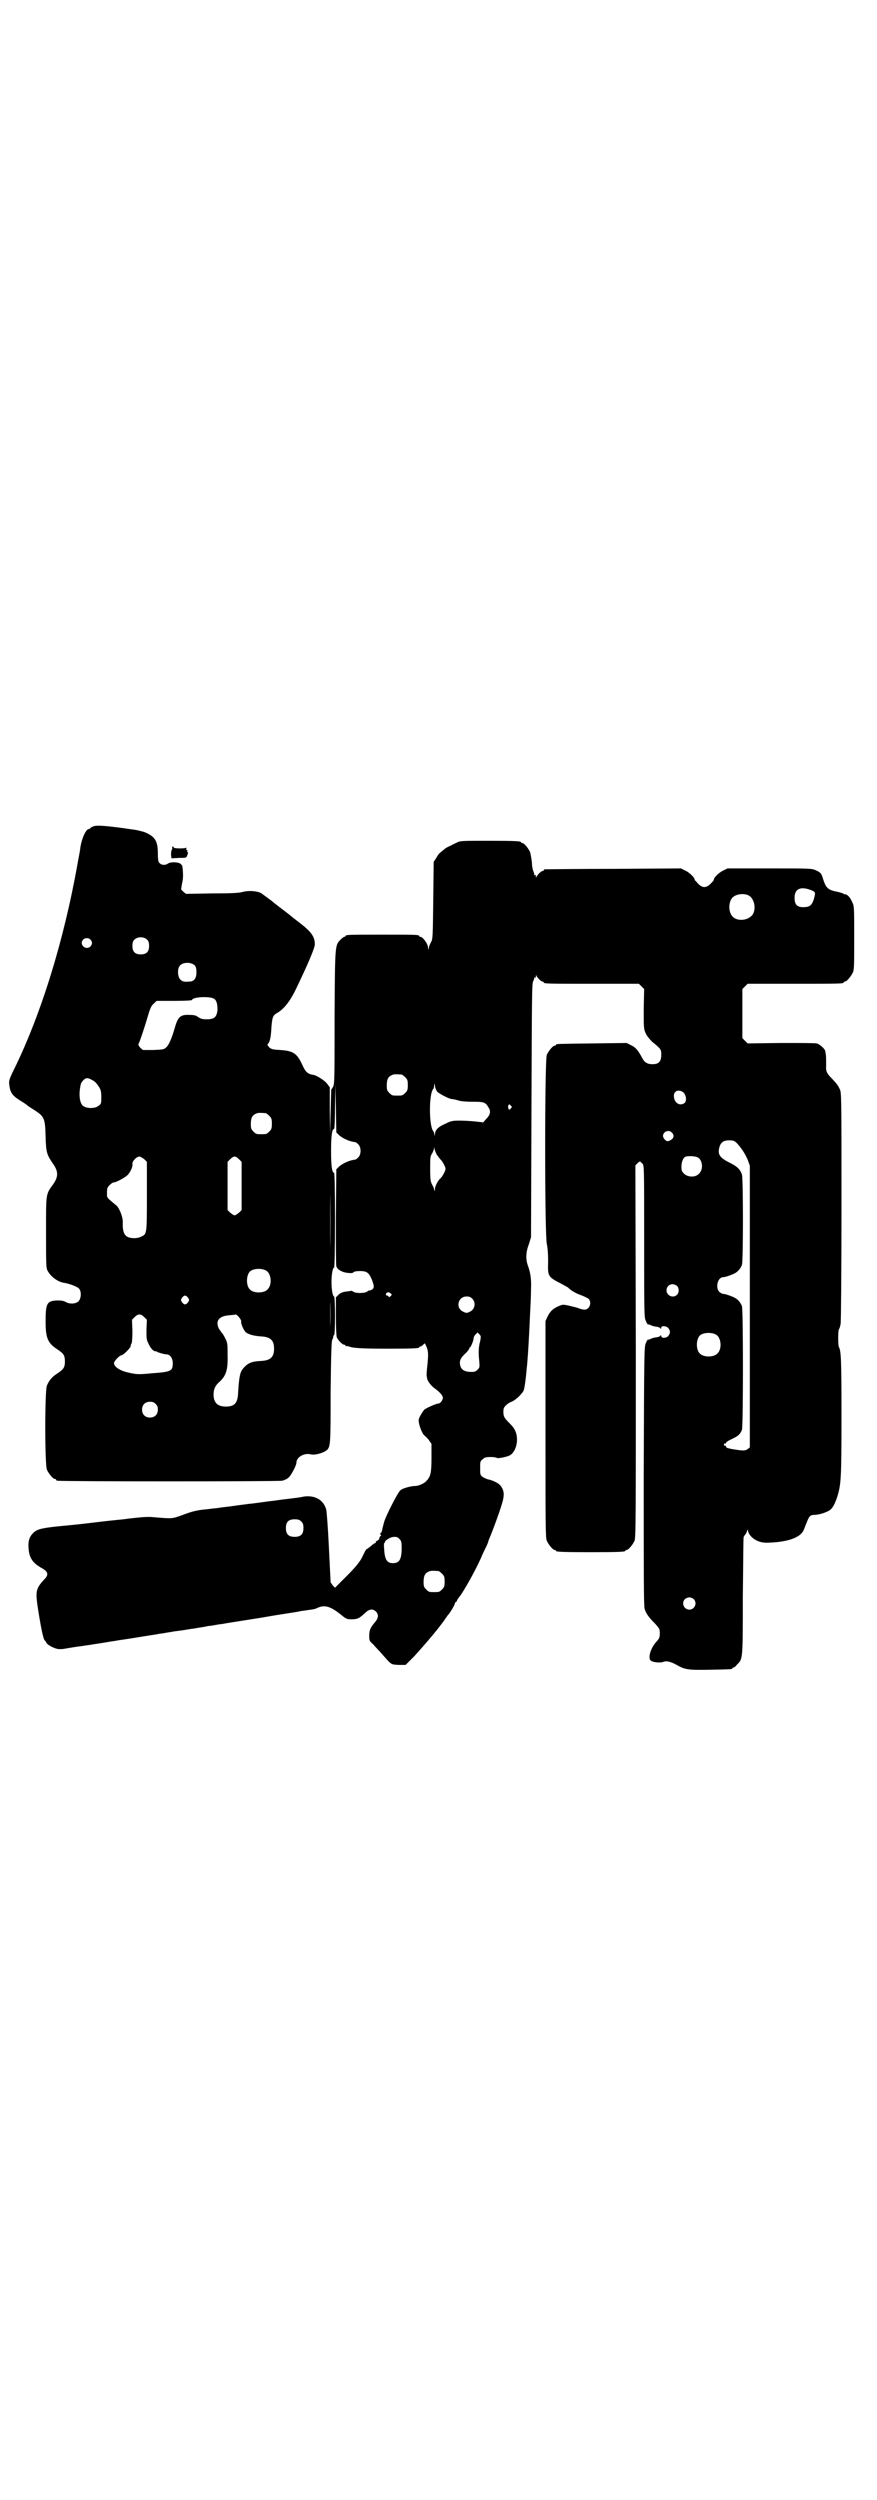 <?xml version="1.0" standalone="no"?>
<!DOCTYPE svg PUBLIC "-//W3C//DTD SVG 20010904//EN"
 "http://www.w3.org/TR/2001/REC-SVG-20010904/DTD/svg10.dtd">
<svg version="1.0" xmlns="http://www.w3.org/2000/svg"
 width="1000pt" height="2850pt" viewBox="0 0 1000 2850"
 preserveAspectRatio="xMidYMid meet">
<g transform="translate(0,2850) scale(0.5,-0.5)"
fill="#000000" stroke="none">
<path d="M213 3816 c-4 -2 -7 -3 -7 -4 0 -1 -1 -2 -3 -2 -7 0 -17 -22 -20 -44
0 -4 -4 -22 -7 -40 -31 -172 -81 -333 -140 -456 -15 -30 -16 -34 -15 -42 2
-18 6 -25 23 -36 8 -5 16 -10 18 -12 2 -2 10 -7 18 -12 21 -14 23 -18 24 -60
1 -37 3 -41 18 -63 11 -16 11 -28 0 -44 -18 -25 -17 -20 -17 -111 0 -75 0 -82
4 -88 7 -13 23 -25 38 -27 12 -2 31 -9 34 -14 5 -7 4 -22 -2 -28 -6 -6 -21 -7
-30 -1 -4 2 -9 3 -18 3 -24 -1 -27 -6 -27 -48 0 -38 5 -49 26 -63 15 -10 18
-14 18 -28 0 -14 -3 -18 -18 -28 -11 -7 -18 -15 -23 -27 -5 -11 -5 -181 0
-192 4 -9 14 -21 18 -21 2 0 3 -1 3 -2 0 -1 1 -2 3 -2 7 -2 507 -2 513 0 4 1
11 4 14 7 6 5 18 28 18 34 0 13 18 23 33 19 8 -2 25 2 34 8 11 8 11 10 11 136
1 89 2 116 4 118 1 2 2 4 2 6 0 2 1 4 2 4 1 0 2 15 2 44 0 24 -1 44 -2 44 -3
0 -6 14 -6 33 0 19 3 33 6 33 1 0 2 44 2 108 0 66 -1 108 -2 108 -5 0 -7 16
-7 50 0 34 2 50 7 50 1 0 2 22 2 52 l1 51 1 -55 1 -56 6 -6 c9 -8 25 -15 37
-16 1 0 4 -2 7 -5 7 -7 7 -23 0 -30 -3 -3 -6 -5 -7 -5 -12 -1 -28 -8 -37 -16
l-6 -6 -1 -109 c0 -59 0 -110 1 -112 2 -7 11 -13 24 -15 9 -1 13 -1 15 1 1 2
7 3 15 3 16 0 21 -4 28 -22 4 -12 4 -14 2 -18 -2 -2 -5 -4 -7 -4 -2 0 -5 -1
-7 -3 -5 -4 -28 -4 -31 0 -2 1 -4 2 -6 2 -2 -1 -7 -1 -12 -2 -7 -1 -12 -3 -16
-7 l-6 -6 0 -43 c0 -25 1 -45 2 -48 3 -7 13 -17 17 -17 2 0 3 -1 3 -2 0 -2 1
-2 1 -1 1 0 4 0 7 -1 9 -4 33 -5 92 -5 57 0 68 1 68 3 0 1 1 2 3 2 1 0 4 2 6
4 4 4 4 4 6 -1 6 -12 6 -20 4 -42 -2 -18 -3 -28 -1 -32 0 -1 0 -2 0 -2 1 -6
10 -18 18 -23 11 -8 18 -16 18 -21 0 -5 -6 -13 -10 -13 -5 0 -25 -9 -31 -13
-3 -2 -7 -9 -10 -14 -5 -9 -5 -11 -3 -20 2 -10 9 -24 11 -25 1 -1 6 -5 10 -10
l7 -10 0 -32 c0 -34 -2 -42 -11 -52 -5 -6 -18 -12 -26 -12 -9 0 -29 -5 -34
-10 -5 -3 -33 -58 -37 -72 -1 -4 -3 -11 -4 -16 -1 -6 -3 -10 -5 -10 -1 0 0 -1
1 -3 1 -2 2 -3 0 -3 -1 0 -2 -2 -3 -5 0 -3 -3 -5 -5 -6 -2 -1 -4 -2 -3 -3 1
-1 0 -2 -1 -2 -1 0 -6 -3 -10 -7 -5 -4 -9 -7 -10 -7 0 0 -2 -2 -3 -4 -1 -2 -5
-10 -9 -18 -6 -10 -14 -20 -34 -40 l-26 -26 -5 5 c-2 3 -4 6 -5 7 0 2 -2 38
-4 81 -2 43 -5 81 -6 85 -6 22 -25 33 -50 30 -14 -3 -19 -3 -42 -6 -10 -1 -28
-4 -39 -5 -30 -4 -35 -5 -47 -6 -6 -1 -16 -2 -23 -3 -7 -1 -20 -3 -30 -4 -10
-1 -20 -3 -23 -3 -3 0 -15 -2 -27 -3 -17 -2 -28 -5 -46 -12 -26 -9 -22 -9 -69
-5 -8 1 -23 0 -32 -1 -9 -1 -21 -2 -27 -3 -5 -1 -30 -3 -55 -6 -50 -6 -49 -6
-101 -11 -39 -4 -50 -7 -58 -16 -8 -8 -11 -18 -10 -32 1 -23 9 -35 28 -46 17
-9 19 -16 8 -27 -20 -22 -21 -26 -13 -76 6 -37 11 -61 14 -63 1 -1 3 -3 4 -6
3 -5 20 -14 29 -14 3 0 9 0 13 1 11 2 30 5 39 6 4 1 16 2 26 4 22 3 42 7 51 8
4 1 12 2 19 3 7 1 26 4 44 7 18 3 34 5 36 6 2 0 9 1 14 2 6 1 11 2 13 2 3 1
12 2 27 4 6 1 17 3 26 4 9 2 20 3 24 4 4 1 9 2 11 2 2 0 8 1 13 2 6 1 11 2 13
2 2 0 7 1 12 2 13 2 69 11 82 13 6 1 28 5 48 8 20 3 39 6 41 7 2 0 9 1 15 2
15 2 16 2 24 6 16 6 28 2 51 -16 12 -10 14 -11 24 -11 14 0 18 2 30 13 11 11
19 12 27 4 6 -7 5 -15 -4 -25 -10 -12 -12 -17 -12 -31 0 -10 1 -11 9 -18 4 -5
13 -14 20 -22 22 -25 20 -24 38 -25 l16 0 19 19 c23 25 59 67 72 87 2 2 4 6 5
7 5 5 15 22 16 26 1 3 2 5 3 5 1 0 2 1 2 2 0 2 3 6 7 11 9 12 33 54 48 87 3 8
9 20 12 26 3 6 5 12 5 13 0 1 2 5 4 10 5 12 19 49 26 72 7 22 6 32 -2 43 -4 6
-18 13 -29 15 -4 1 -10 4 -13 6 -5 4 -5 6 -5 20 0 14 0 16 6 20 4 4 7 5 18 5
7 0 13 -1 14 -2 1 -2 23 2 30 6 9 5 16 20 16 35 0 15 -4 25 -16 37 -13 13 -15
16 -15 27 0 8 1 10 6 15 3 3 8 6 10 7 10 3 24 16 30 26 2 5 5 25 7 49 1 9 2
19 2 22 1 9 4 60 6 108 1 17 2 41 2 53 1 22 -1 37 -8 56 -4 12 -4 28 3 46 l5
16 1 289 c1 268 1 289 4 295 2 4 3 7 2 8 0 1 0 1 2 0 1 -1 2 0 2 3 0 3 1 4 1
2 2 -5 11 -14 14 -14 2 0 3 -1 3 -2 0 -3 12 -3 114 -3 l103 0 6 -6 6 -6 -1
-45 c0 -45 0 -46 5 -57 3 -6 9 -13 14 -18 21 -17 21 -18 21 -30 0 -17 -7 -23
-26 -21 -7 1 -13 5 -17 13 -9 17 -15 25 -26 30 l-10 5 -78 -1 c-81 -1 -83 -1
-83 -3 0 -1 -1 -2 -3 -2 -4 0 -14 -12 -18 -21 -5 -11 -5 -409 0 -431 2 -10 3
-23 3 -40 -1 -35 -1 -35 32 -52 7 -4 13 -7 14 -8 4 -5 17 -13 29 -17 8 -3 16
-7 18 -9 7 -9 1 -24 -10 -24 -2 0 -8 1 -13 3 -4 2 -15 4 -22 6 -14 3 -15 3
-24 -1 -14 -6 -19 -12 -25 -23 l-5 -11 0 -247 c0 -221 0 -247 3 -254 4 -9 14
-21 18 -21 2 0 3 -1 3 -2 0 -2 11 -3 79 -3 68 0 79 1 79 3 0 1 1 2 3 2 4 0 14
12 18 21 3 7 3 49 3 432 l-1 424 5 5 c3 3 5 4 6 4 0 -1 3 -3 5 -5 4 -4 4 -6 4
-178 0 -165 0 -174 4 -181 2 -5 4 -8 5 -8 0 1 4 0 7 -2 3 -1 9 -3 13 -3 4 -1
8 -2 8 -4 1 -1 2 -1 2 2 0 5 12 4 16 -1 5 -6 5 -12 0 -18 -4 -5 -16 -6 -16 0
0 2 -1 2 -2 1 0 -2 -4 -3 -8 -4 -4 0 -10 -2 -13 -3 -3 -2 -7 -3 -7 -2 -1 0 -3
-3 -5 -8 -4 -7 -4 -20 -5 -302 0 -222 0 -297 2 -304 3 -10 8 -18 23 -33 6 -6
11 -13 11 -15 1 -5 1 -11 0 -16 0 -2 -3 -7 -7 -11 -13 -14 -20 -37 -13 -43 4
-4 22 -6 29 -3 7 3 18 0 32 -8 17 -10 27 -11 75 -10 49 1 50 1 50 3 0 1 1 2 3
2 1 0 5 3 8 7 13 13 13 9 13 155 1 73 1 134 2 136 1 2 3 5 5 7 1 2 3 6 3 8 0
3 1 2 2 -2 2 -9 11 -18 23 -23 9 -3 14 -4 30 -3 38 2 63 11 72 25 2 3 5 12 8
19 6 16 9 19 17 19 13 0 33 7 39 13 5 5 9 13 14 27 9 30 10 39 10 186 0 131
-1 148 -6 157 -2 5 -2 35 0 40 2 2 3 8 4 12 1 4 2 125 2 268 0 255 0 260 -4
268 -5 10 -6 11 -17 23 -12 12 -15 17 -14 30 0 15 0 22 -1 27 0 2 -1 5 -1 6 0
5 -13 17 -20 18 -4 1 -41 1 -82 1 l-75 -1 -6 6 -6 6 0 56 0 56 6 6 6 6 104 0
c103 0 115 0 115 3 0 1 1 2 3 2 4 0 14 12 18 21 3 6 3 18 3 79 0 67 0 72 -4
80 -5 12 -11 18 -16 19 -2 0 -4 0 -4 1 0 1 -5 2 -11 4 -26 5 -29 8 -37 33 -3
10 -5 12 -16 17 -9 4 -14 4 -105 4 l-96 0 -10 -5 c-9 -4 -21 -16 -21 -20 0 -1
-1 -3 -2 -4 -15 -18 -25 -18 -39 0 -2 1 -3 3 -3 4 0 4 -12 16 -21 20 l-10 5
-154 -1 c-85 0 -155 -1 -156 -1 -2 0 -3 -1 -3 -2 0 -1 -1 -2 -3 -2 -3 0 -12
-9 -14 -14 0 -2 -1 -1 -1 2 0 3 -1 4 -2 3 -2 -1 -2 -1 -2 0 1 1 0 4 -1 7 -2 4
-4 13 -4 22 -1 8 -3 19 -4 23 -4 9 -14 21 -18 21 -2 0 -3 1 -3 2 0 2 -11 3
-74 3 -55 0 -64 0 -70 -3 -4 -2 -11 -5 -16 -8 -5 -2 -11 -5 -13 -7 -3 -2 -7
-6 -10 -8 -3 -2 -7 -7 -10 -13 l-6 -9 -1 -88 c-1 -83 -1 -88 -5 -95 -2 -4 -5
-10 -5 -13 -1 -6 -1 -6 -2 1 0 8 -12 24 -17 24 -2 0 -3 1 -3 2 0 3 -11 3 -84
3 -73 0 -84 0 -84 -3 0 -1 -1 -2 -3 -2 -1 0 -5 -3 -8 -6 -13 -14 -13 -8 -14
-175 0 -136 0 -153 -3 -160 -2 -4 -4 -7 -4 -6 -1 1 -1 -22 -2 -51 l-1 -53 -1
54 0 54 -6 8 c-5 7 -22 18 -30 20 -14 2 -19 6 -27 24 -12 26 -21 31 -50 33
-18 1 -20 2 -25 6 -4 5 -5 6 -3 8 5 5 7 17 8 38 2 23 3 27 14 33 15 9 28 26
40 50 30 62 45 98 45 106 0 17 -8 28 -32 47 -12 9 -14 11 -17 13 -1 1 -12 10
-24 19 -12 9 -22 17 -23 18 -2 2 -23 17 -27 20 -11 5 -29 6 -43 2 -8 -2 -25
-3 -70 -3 l-58 -1 -6 5 -5 5 2 13 c3 11 3 21 1 40 -1 2 -3 5 -5 6 -6 4 -23 4
-28 0 -6 -4 -14 -4 -19 1 -3 3 -4 7 -4 22 0 28 -6 39 -31 49 -4 1 -14 4 -21 5
-8 1 -21 3 -28 4 -38 5 -59 7 -67 4z m1638 -146 c9 -4 9 -5 5 -20 -4 -13 -9
-17 -18 -18 -19 -2 -26 4 -26 21 0 21 14 27 39 17z m-145 -11 c16 -7 20 -37 7
-48 -12 -11 -34 -11 -43 0 -9 10 -9 32 0 42 7 8 24 11 36 6z m-1370 -102 c3
-3 4 -7 4 -14 0 -13 -6 -19 -19 -19 -13 0 -19 6 -19 19 0 7 1 11 4 14 7 8 23
8 30 0z m-130 1 c5 -5 5 -11 0 -16 -10 -10 -27 5 -16 16 4 4 12 4 16 0z m239
-60 c2 -3 3 -8 3 -15 0 -14 -6 -21 -16 -21 -13 -1 -16 0 -21 5 -6 6 -7 24 -1
31 7 9 27 9 35 0z m43 -75 c6 -4 8 -12 8 -26 -2 -16 -7 -21 -25 -21 -9 0 -13
1 -19 5 -5 4 -10 5 -20 5 -20 1 -26 -4 -33 -28 -7 -25 -14 -41 -20 -46 -5 -5
-8 -5 -29 -6 l-24 0 -6 5 c-4 5 -5 7 -4 9 2 3 13 35 22 66 5 17 8 22 13 26 l6
6 41 0 c24 0 40 1 40 2 0 7 40 9 50 3z m428 -173 c1 0 5 -3 8 -6 5 -5 6 -7 6
-18 0 -11 -1 -13 -6 -18 -6 -6 -7 -6 -18 -6 -11 0 -12 0 -18 6 -5 5 -6 7 -6
17 0 14 3 20 12 24 5 2 8 2 22 1z m-705 -13 c5 -2 10 -8 14 -14 5 -8 6 -11 6
-25 0 -13 0 -15 -6 -19 -8 -7 -28 -7 -36 0 -6 5 -9 19 -7 36 2 14 2 16 9 23 5
5 10 5 20 -1z m786 -26 c5 -5 28 -17 34 -17 2 0 8 -1 14 -3 6 -2 18 -3 33 -3
26 0 29 -1 36 -13 6 -9 4 -17 -5 -26 l-7 -8 -18 2 c-9 1 -26 2 -36 2 -17 0
-20 -1 -32 -7 -17 -7 -24 -15 -24 -24 -1 -7 -1 -7 -1 -1 -1 3 -2 7 -3 8 -10
12 -10 86 0 96 1 1 2 5 2 8 1 6 1 6 2 -1 0 -4 3 -10 5 -13z m559 0 c9 -5 11
-21 5 -26 -10 -7 -22 -1 -24 13 -2 13 8 19 19 13z m-391 -32 c3 -3 3 -3 0 -6
-1 -2 -3 -3 -4 -3 -1 0 -3 6 -2 9 1 2 2 3 2 3 1 0 3 -1 4 -3z m-559 -17 c1 0
5 -3 8 -6 5 -5 6 -7 6 -18 0 -11 -1 -13 -6 -18 -6 -6 -7 -6 -18 -6 -11 0 -12
0 -18 6 -5 5 -6 7 -6 17 0 14 3 20 12 24 5 2 8 2 22 1z m926 -44 c6 -6 5 -13
-2 -17 -3 -2 -7 -3 -8 -3 -5 1 -10 8 -10 12 0 10 13 15 20 8z m149 -25 c10
-11 18 -23 24 -37 l5 -14 0 -321 0 -321 -5 -4 c-6 -4 -10 -4 -35 0 -10 2 -14
3 -14 5 0 2 -1 3 -2 3 -2 -1 -3 0 -3 2 0 2 1 3 3 3 1 -1 2 0 2 2 0 1 6 5 13 8
15 7 19 11 23 21 3 9 3 273 0 282 -3 8 -9 15 -16 19 -8 4 -22 9 -27 9 -2 0 -6
2 -9 5 -9 10 -3 33 9 33 5 0 19 5 27 9 7 4 13 11 16 19 3 9 3 196 0 206 -4 12
-11 19 -30 28 -21 11 -25 18 -22 32 3 13 9 18 23 18 10 0 12 -1 18 -7z m-684
-27 c3 -4 6 -8 7 -9 4 -3 12 -17 12 -22 0 -5 -8 -19 -12 -22 -4 -3 -12 -17
-12 -23 0 -6 -1 -7 -2 -2 0 3 -3 8 -5 12 -3 6 -4 11 -4 35 0 26 0 29 5 36 2 4
4 9 4 12 0 2 1 1 1 -3 1 -3 3 -10 6 -14z m-668 -9 l6 -6 0 -77 c0 -85 0 -88
-12 -93 -3 -2 -10 -4 -16 -4 -22 0 -28 9 -27 38 0 10 -7 29 -14 36 -24 20 -22
17 -22 30 0 10 1 12 6 17 3 3 7 6 9 6 6 0 28 12 33 18 6 7 11 18 10 24 -1 6 9
17 16 17 2 0 7 -3 11 -6z m216 0 l6 -6 0 -55 0 -55 -6 -6 c-4 -3 -8 -6 -10 -6
-2 0 -6 3 -10 6 l-6 6 0 55 0 55 6 6 c8 8 12 8 20 0z m1048 3 c10 -8 11 -28 0
-37 -8 -8 -25 -7 -33 1 -5 5 -6 7 -6 16 0 11 4 21 10 23 9 2 24 1 29 -3z
m-840 -205 c0 -34 0 -7 0 61 0 68 0 95 0 62 1 -34 1 -90 0 -123z m-146 -52
c12 -7 14 -33 3 -43 -8 -9 -32 -9 -40 0 -9 8 -9 32 0 41 7 7 27 8 37 2z m937
-35 c5 -5 5 -15 0 -20 -9 -9 -24 -2 -24 10 0 8 6 14 14 14 3 0 8 -2 10 -4z
m-791 -93 c0 -17 0 -4 0 28 0 32 0 45 0 30 1 -16 1 -42 0 -58z m138 76 c3 -3
3 -3 0 -6 -3 -3 -4 -3 -5 -1 0 1 -2 2 -3 2 -4 0 -4 5 0 7 3 1 4 1 8 -2z m-462
-10 c3 -5 3 -5 0 -10 -2 -3 -5 -5 -7 -5 -2 0 -5 2 -7 5 -3 5 -3 5 0 10 2 3 5
5 7 5 2 0 5 -2 7 -5z m648 -2 c9 -9 6 -25 -6 -30 -6 -3 -8 -3 -14 0 -19 8 -13
35 7 35 6 0 9 -1 13 -5z m-748 -42 l6 -6 -1 -22 c0 -19 0 -24 4 -31 5 -12 11
-18 16 -19 2 0 4 0 4 -1 0 -1 17 -6 22 -6 8 0 14 -9 14 -20 0 -18 -4 -20 -47
-23 -30 -3 -36 -3 -56 2 -18 4 -31 13 -31 21 0 5 13 18 17 18 4 0 21 17 21 21
0 2 1 5 2 6 1 2 2 12 2 28 l-1 26 6 6 c8 8 14 8 22 0z m221 -10 c-1 -5 6 -21
11 -25 7 -5 19 -8 34 -9 22 -1 30 -9 30 -28 0 -19 -8 -27 -30 -28 -22 -1 -31
-5 -42 -19 -6 -8 -8 -20 -10 -54 -1 -23 -8 -31 -28 -31 -19 0 -28 9 -28 28 0
11 4 20 12 27 17 15 21 29 20 63 0 24 0 27 -5 37 -3 6 -7 13 -9 14 -1 2 -4 6
-6 9 -8 17 0 28 22 30 8 1 15 1 16 2 3 1 14 -12 13 -16z m545 -45 c-4 -14 -4
-28 -2 -46 1 -13 1 -14 -4 -19 -4 -4 -7 -5 -14 -5 -14 0 -22 4 -25 13 -3 11
-1 17 10 28 6 5 10 11 10 12 0 2 1 3 2 3 2 1 8 16 8 20 0 3 2 7 4 9 l5 5 4 -4
c4 -4 4 -5 2 -16z m538 15 c12 -7 14 -33 3 -43 -8 -9 -32 -9 -40 0 -9 8 -9 32
0 41 7 7 27 8 37 2z m-1278 -158 c4 -4 5 -7 5 -13 0 -11 -7 -18 -18 -18 -11 0
-18 7 -18 18 0 11 7 18 18 18 6 0 9 -1 13 -5z m332 -268 c4 -4 5 -7 5 -15 0
-14 -6 -20 -20 -20 -14 0 -20 6 -20 20 0 14 6 20 20 20 8 0 11 -1 15 -5z m224
-40 c4 -4 5 -7 5 -20 0 -26 -5 -35 -20 -35 -14 0 -19 9 -20 34 -1 6 0 12 0 12
1 0 2 1 2 2 -1 3 9 9 15 11 9 2 14 1 18 -4z m89 -73 c1 0 5 -3 8 -6 5 -5 6 -7
6 -18 0 -11 -1 -13 -6 -18 -6 -6 -7 -6 -18 -6 -11 0 -12 0 -18 6 -5 5 -6 7 -6
17 0 14 3 20 12 24 5 2 8 2 22 1z m582 -64 c9 -9 2 -24 -10 -24 -12 0 -19 15
-10 24 2 2 7 4 10 4 3 0 8 -2 10 -4z"/>
<path d="M393 3767 c0 -2 0 -3 -1 -4 -1 -1 -2 -6 -2 -11 l1 -9 17 1 c17 0 17
0 19 6 2 4 2 6 1 7 -1 1 -2 2 -1 3 1 1 0 2 -1 2 -1 0 -2 1 -1 3 0 2 0 3 -1 2
-4 -2 -29 -2 -28 1 0 1 -1 2 -2 2 -1 0 -2 -1 -1 -3z"/>
</g>
</svg>
